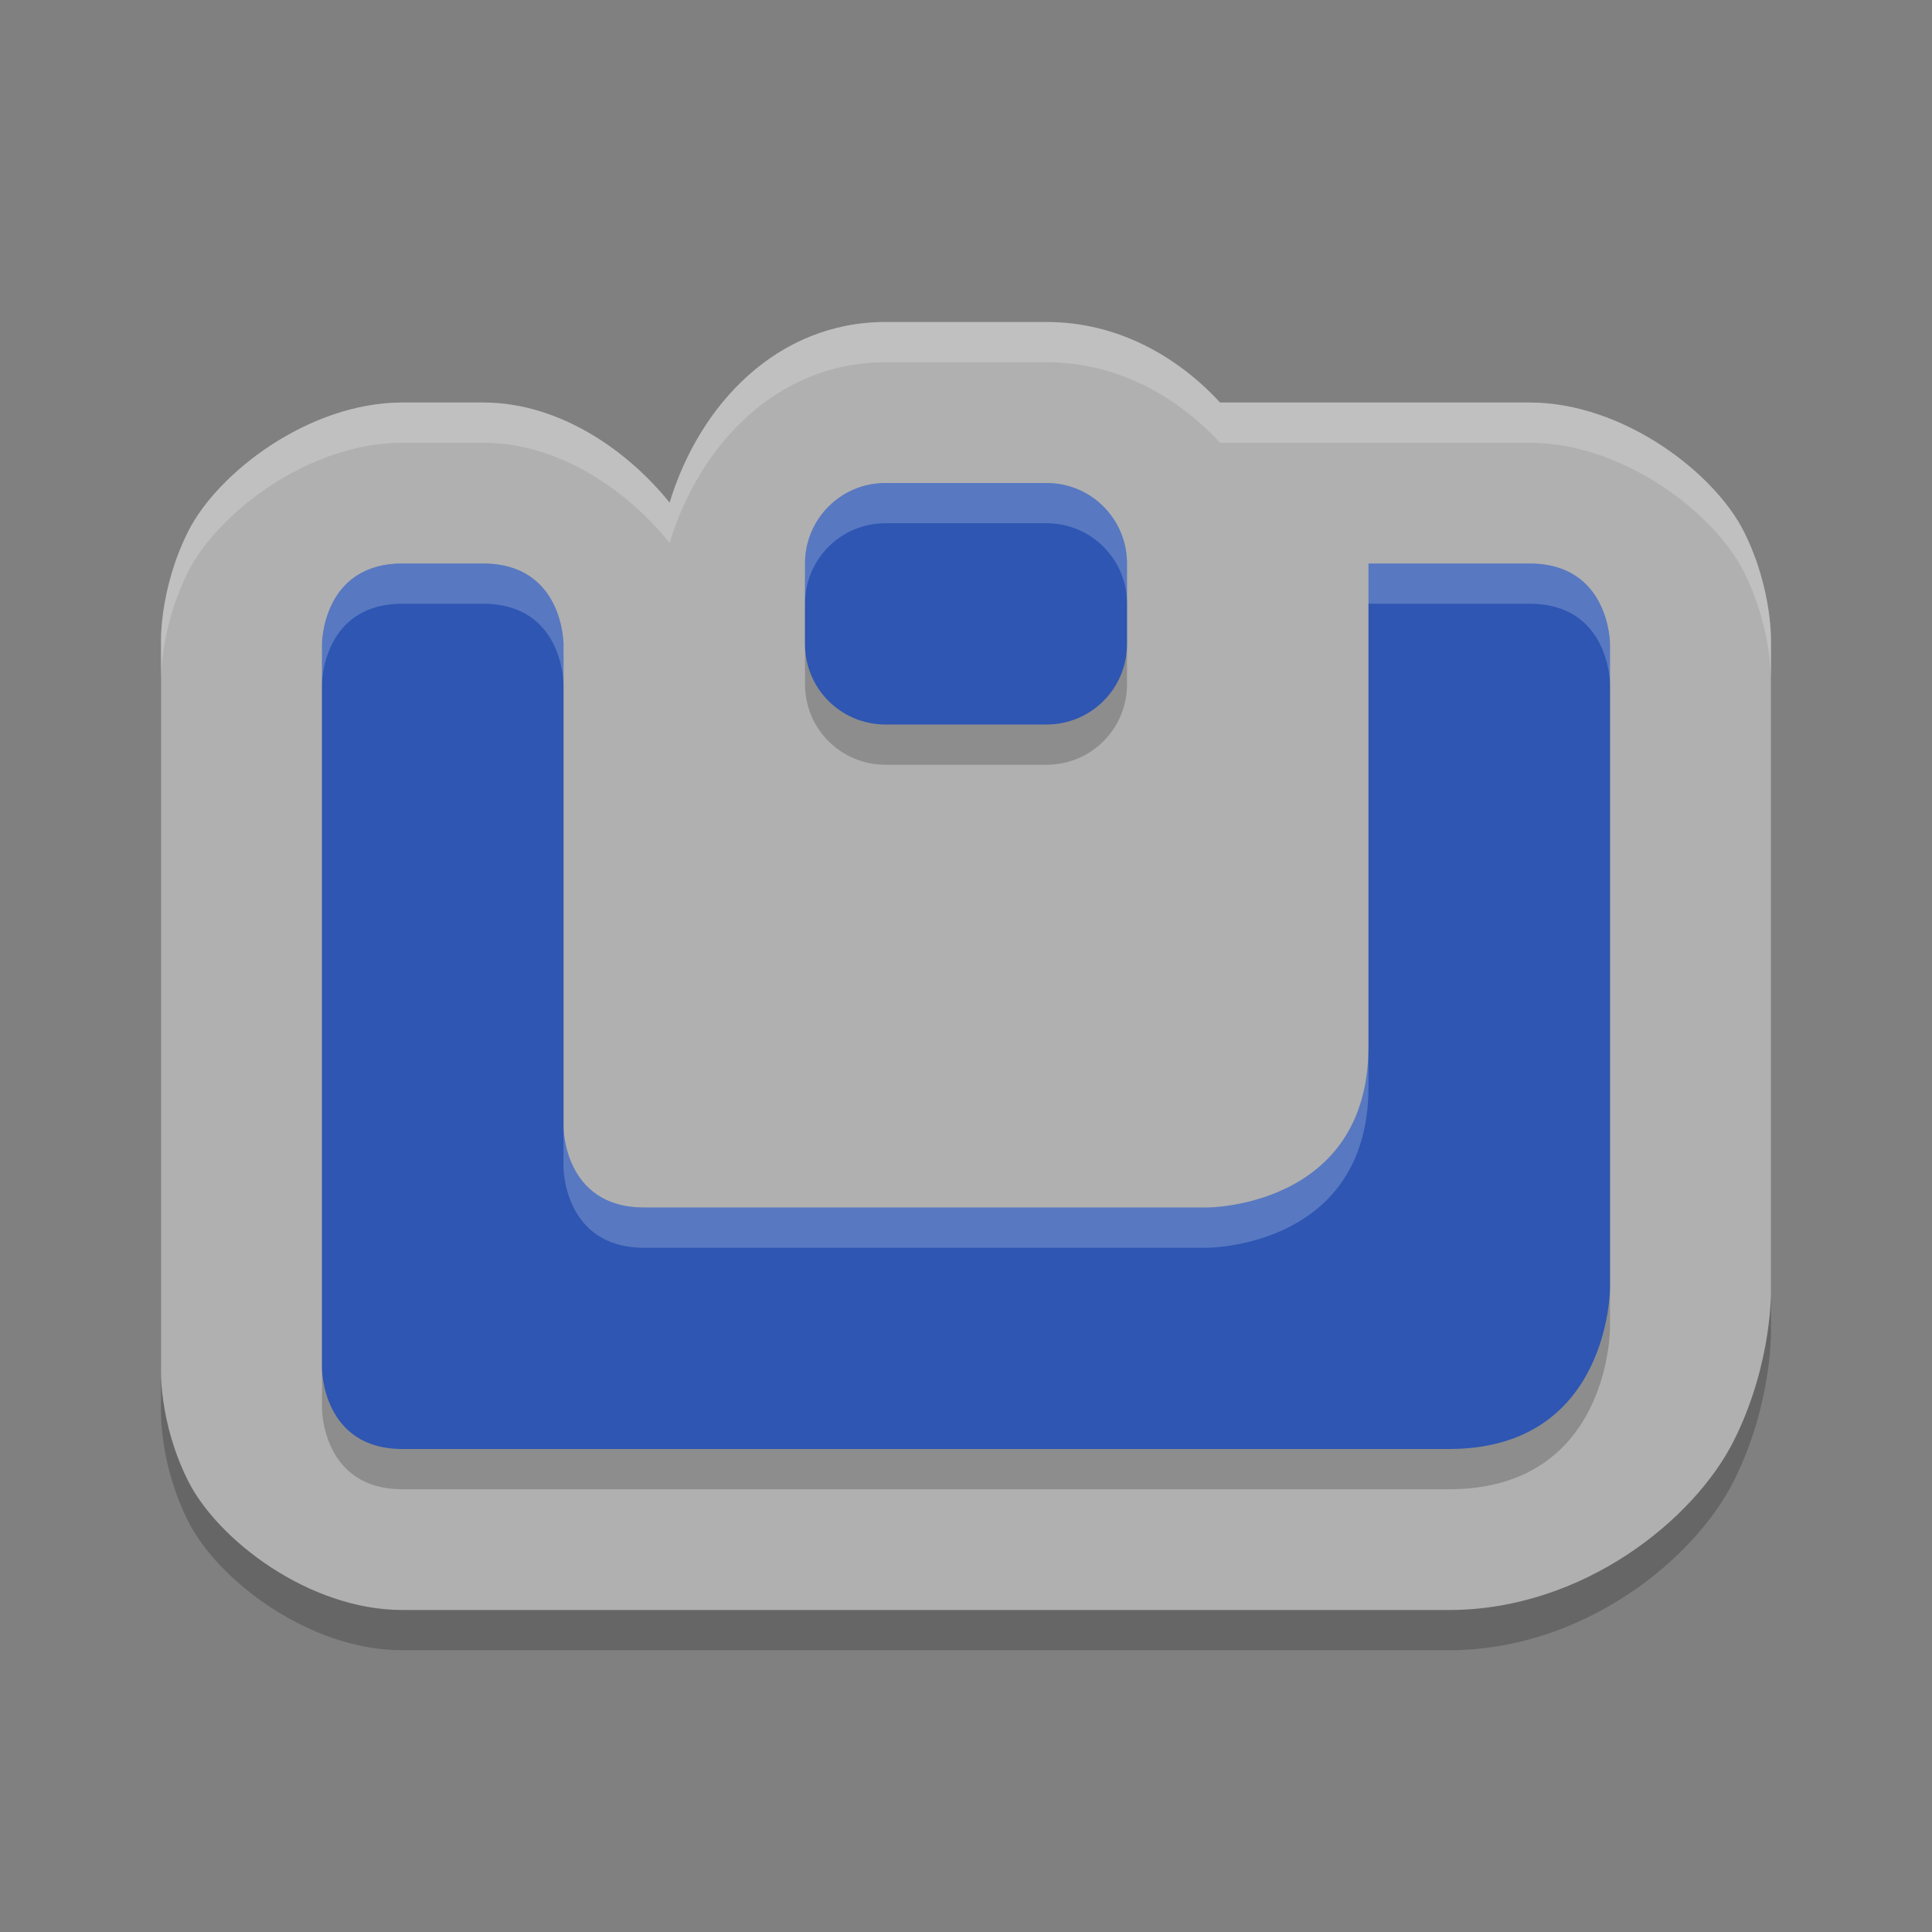 <svg width="24" height="24" version="1.1" xmlns="http://www.w3.org/2000/svg">
 <rect width="100%" height="100%" fill="#808080" stroke="none"/>
 <g transform="translate(1,1)">
  <path d="M 10,3.5 C 8.664,3.5 7.693,4.513 7.318,5.744 6.818,5.121 5.971,4.5 5,4.5 H 4 C 2.833,4.5 1.699,5.378 1.336,6.105 0.972,6.832 1,7.5 1,7.5 v 9 c 0,0 -0.028,0.668 0.336,1.395 C 1.699,18.622 2.833,19.5 4,19.5 h 13 c 1.667,0 3.051,-1.128 3.539,-2.105 C 21.028,16.418 21,15.5 21,15.5 v -8 C 21,7.5 21.028,6.832 20.664,6.105 20.301,5.378 19.167,4.5 18,4.5 H 14.156 C 13.604,3.903 12.856,3.5 12,3.5 Z" style="opacity:.2"/>
  <path d="M 10,3 C 8.664,3 7.693,4.013 7.318,5.244 6.818,4.621 5.971,4 5,4 H 4 C 2.833,4 1.699,4.878 1.336,5.605 0.972,6.332 1,7 1,7 v 9 C 1,16 0.972,16.668 1.336,17.395 1.699,18.122 2.833,19 4,19 h 13 c 1.667,0 3.051,-1.128 3.539,-2.105 C 21.028,15.918 21,15 21,15 V 7 C 21,7 21.028,6.332 20.664,5.605 20.301,4.878 19.167,4 18,4 H 14.156 C 13.604,3.403 12.856,3 12,3 Z" style="fill:#b0b0b0"/>
  <path d="m10 5.5c-0.554 0-1 0.446-1 1v1c0 0.554 0.446 1 1 1h2c0.554 0 1-0.446 1-1v-1c0-0.554-0.446-1-1-1zm-6 1c-1 0-1 1-1 1v9s0 1 1 1h13c2 0 2-2 2-2v-8s0-1-1-1h-2v6c0 2-2 2-2 2h-7c-1 0-1-1-1-1v-6s0-1-1-1z" style="opacity:.2"/>
  <path d="m10 5c-0.554 0-1 0.446-1 1v1c0 0.554 0.446 1 1 1h2c0.554 0 1-0.446 1-1v-1c0-0.554-0.446-1-1-1zm-6 1c-1 0-1 1-1 1v9s0 1 1 1h13c2 0 2-2 2-2v-8s0-1-1-1h-2v6c0 2-2 2-2 2h-7c-1 0-1-1-1-1v-6s0-1-1-1z" style="fill:#2e56b2"/>
  <path d="M 10,3 C 8.664,3 7.693,4.013 7.318,5.244 6.818,4.621 5.971,4 5,4 H 4 C 2.833,4 1.699,4.878 1.336,5.605 0.972,6.332 1,7 1,7 V 7.5 C 1,7.5 0.972,6.832 1.336,6.105 1.699,5.378 2.833,4.5 4,4.5 H 5 C 5.971,4.5 6.818,5.121 7.318,5.744 7.693,4.513 8.664,3.5 10,3.5 h 2 c 0.856,0 1.604,0.403 2.156,1 H 18 c 1.167,0 2.301,0.878 2.664,1.605 C 21.028,6.832 21,7.5 21,7.5 V 7 C 21,7 21.028,6.332 20.664,5.605 20.301,4.878 19.167,4 18,4 H 14.156 C 13.604,3.403 12.856,3 12,3 Z" style="fill:#ffffff;opacity:.2"/>
  <path d="m10 5c-0.554 0-1 0.446-1 1v0.5c0-0.554 0.446-1 1-1h2c0.554 0 1 0.446 1 1v-0.5c0-0.554-0.446-1-1-1zm-6 1c-1 0-1 1-1 1v0.5s0-1 1-1h1c1 0 1 1 1 1v-0.5s0-1-1-1zm12 0v0.5h2c1 0 1 1 1 1v-0.5s0-1-1-1zm0 6c0 2-2 2-2 2h-7c-1 0-1-1-1-1v0.5s0 1 1 1h7s2 0 2-2z" style="fill:#ffffff;opacity:.2"/>
 </g>
</svg>
